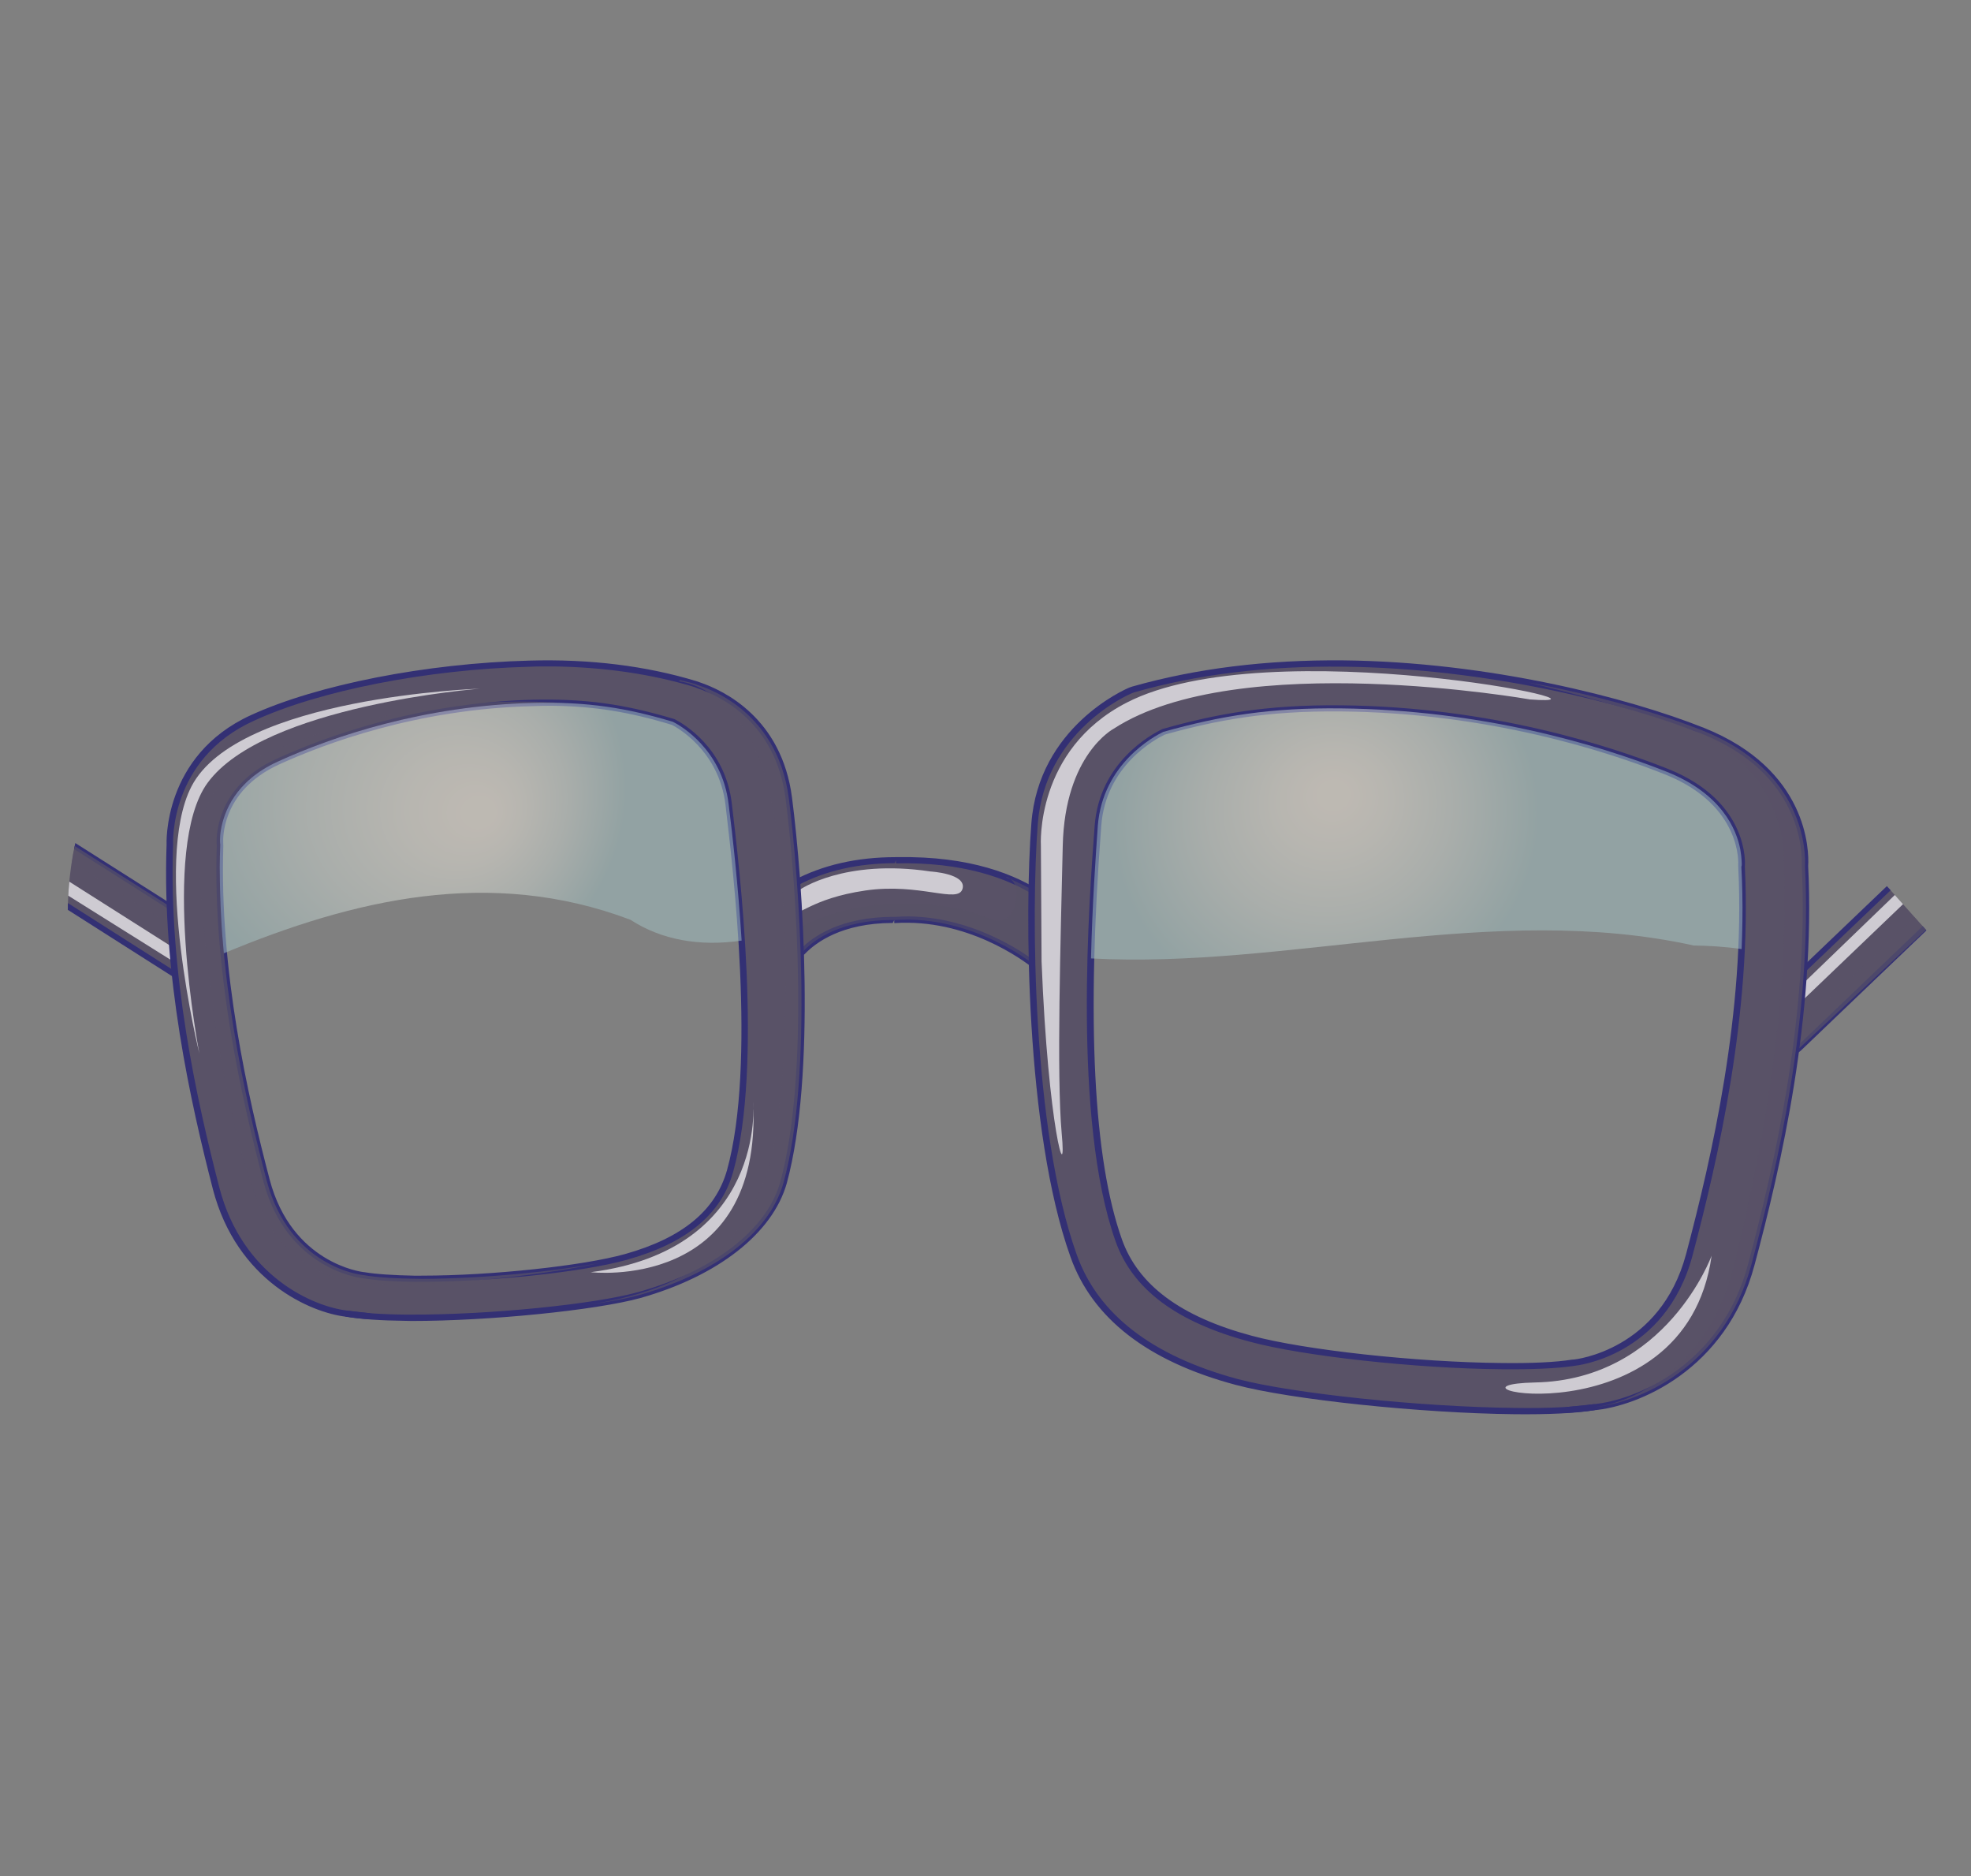 <?xml version="1.0" encoding="iso-8859-1"?>
<!-- Generator: Adobe Illustrator 15.0.0, SVG Export Plug-In . SVG Version: 6.00 Build 0)  -->
<!DOCTYPE svg PUBLIC "-//W3C//DTD SVG 1.1//EN" "http://www.w3.org/Graphics/SVG/1.1/DTD/svg11.dtd">
<svg version="1.1" xmlns="http://www.w3.org/2000/svg" xmlns:xlink="http://www.w3.org/1999/xlink" x="0px" y="0px"
	 width="84.055px" height="80px" viewBox="0 0 84.055 80" style="enable-background:new 0 0 84.055 80;" xml:space="preserve">
<rect x="0" y="0" width="84.055" height="80" fill="#808080" stroke="none"/>
<g id="ico-glasses-2">
	<g>
		<defs>
			<rect id="SVGID_1_" x="2.887" width="80" height="80"/>
		</defs>
		<clipPath id="SVGID_2_">
			<use xlink:href="#SVGID_1_"  style="overflow:visible;"/>
		</clipPath>
		<g style="clip-path:url(#SVGID_2_);">
			<path style="fill:none;" d="M62.633,0H23.14C11.955,0,2.887,9.066,2.887,20.253v39.493C2.887,70.932,11.955,80,23.14,80h39.493
				c11.186,0,20.254-9.068,20.254-20.254V20.253C82.887,9.066,73.818,0,62.633,0z"/>
		</g>
	</g>
	<g>
		<g>
			<defs>
				<path id="SVGID_3_" d="M82.424,39.973c-0.455,0.53-4.011,3.912-4.332,4.416l-0.771,3.301c0,0-1.022,11.375-6.145,12.353
					c-5.122,0.982-15.854,2.224-22.792-1.663c-6.941-3.893-4.984-13.424-5.413-15.176c-0.439-1.756-4.938-3.237-6.493-2.458
					c-1.57,0.781,2.009,11.638-6.405,14.263c-8.427,2.621-17.855,3.809-22.13-1.342C3.84,48.721-2.894,30.791,12.494,27.602
					c15.395-3.176,66.553-2.208,65.442,7.341"/>
			</defs>
			<clipPath id="SVGID_4_">
				<use xlink:href="#SVGID_3_"  style="overflow:visible;"/>
			</clipPath>
			<g style="clip-path:url(#SVGID_4_);">
				<g>
					<g>
						<path style="fill:#595267;" d="M0.025,36.826l8.245,5.237c0.285,0.177,0.632-0.216,0.771-0.891
							c0.14-0.669,0.023-1.366-0.266-1.552l-8.309-5.278"/>
						<path style="fill:#333074;" d="M0.491,34.218l8.312,5.276c0.315,0.21,0.443,0.975,0.292,1.715
							c-0.132,0.633-0.429,1.057-0.722,1.022c-0.044,0.003-0.089-0.01-0.131-0.035L0,36.953 M0.053,36.696l8.239,5.242
							c0.037,0.021,0.072,0.029,0.112,0.038c0.234,0.027,0.477-0.32,0.583-0.836c0.125-0.602,0.019-1.228-0.238-1.388l-8.302-5.274"
							/>
					</g>
					<g style="opacity:0.7;">
						<path style="fill:#595267;" d="M0.466,34.343l8.309,5.278c0.289,0.186,0.406,0.882,0.266,1.552
							c-0.139,0.675-0.486,1.067-0.771,0.891l-0.162-0.099c0.214-0.088,0.42-0.427,0.52-0.91c0.142-0.669,0.211-0.612-0.075-0.798
							L0.17,34.907"/>
					</g>
					<polygon style="opacity:0.7;fill:#FFFFFF;" points="7.744,41.216 0.248,36.521 0.545,36.062 7.8,40.665 					"/>
				</g>
				<g>
					<g>
						<g>
							<path style="fill:#595267;" d="M33.722,37.759c0.067-0.041,0.129-0.074,0.192-0.108l-0.017,0.043
								C33.897,37.694,33.833,37.715,33.722,37.759z"/>
							<path style="fill:#333074;" d="M33.72,37.884c0.02,0.005,0.039-0.002,0.057-0.009c0.087-0.036,0.151-0.052,0.151-0.052
								c0.05-0.015,0.081-0.04,0.099-0.076l0.017-0.044c0.023-0.061,0.008-0.113-0.038-0.146c-0.039-0.039-0.104-0.046-0.16-0.019
								l-0.075,0.042c-0.036,0.025-0.081,0.041-0.112,0.06c-0.061,0.034-0.096,0.113-0.056,0.169
								C33.625,37.855,33.67,37.881,33.72,37.884z"/>
						</g>
						<g>
							<path style="fill:#595267;" d="M33.448,40.241l-0.445-1.542c-0.046-0.259,0.053-0.451,0.194-0.602
								c0.158-0.124,0.337-0.237,0.525-0.338c0.111-0.044,0.175-0.065,0.175-0.065l0.017-0.043c1.019-0.542,2.405-0.972,4.251-0.974
								c0.04,0.003,0.084,0,0.121,0.004c5.877-0.103,7.672,2.953,7.749,3.132c0.299,0.642-0.028,1.4-0.721,1.696
								c-0.186,0.084-0.389,0.12-0.583,0.114c-0.508,0.006-0.284,0.086-0.491-0.371c-0.008-0.029-2.659-2.255-6.079-2.026
								c0,0-0.049,0.003-0.081-0.001c-2.2,0.001-3.345,0.813-3.862,1.371C33.75,40.644,33.448,40.241,33.448,40.241z"/>
							<path style="fill:#333074;" d="M44.199,41.563c-0.008-0.057-0.029-0.121-0.078-0.231c-0.184-0.161-2.422-1.961-5.389-1.988
								c-0.184-0.005-0.375,0.001-0.565,0.014l-0.031-0.005v-0.125l-0.063,0.124c-2.179,0.004-3.289,0.839-3.757,1.328
								c-0.023,0.026-0.055,0.04-0.094,0.041c-0.031,0.003-0.07,0.005-0.101,0.007l0,0c-0.477-0.005-0.784-0.394-0.792-0.418
								c-0.013-0.005-0.014-0.017-0.02-0.035l-0.44-1.561c-0.054-0.252,0.032-0.489,0.24-0.724c0.184-0.13,0.37-0.244,0.567-0.357
								c0.044-0.015,0.089-0.03,0.113-0.043c0.019-0.013,0.037-0.033,0.055-0.052c1.232-0.652,2.684-0.99,4.348-0.992l0.096,0
								c6.171-0.104,7.861,3.183,7.875,3.218c0.329,0.699-0.031,1.537-0.785,1.86c-0.213,0.098-0.428,0.137-0.654,0.14
								c-0.078-0.002-0.146,0.003-0.199,0l-0.075-0.001C44.266,41.763,44.23,41.65,44.199,41.563z M38.279,36.813l-0.074-0.007
								v-0.125l-0.046,0.122c-1.567,0.008-2.959,0.318-4.133,0.943c-0.018,0.036-0.049,0.062-0.099,0.076
								c0,0-0.063,0.016-0.125,0.044c-0.176,0.088-0.354,0.208-0.509,0.313c-0.134,0.146-0.184,0.304-0.152,0.48l0.437,1.514
								c0.046,0.067,0.258,0.286,0.558,0.295l0,0h0.005c0.531-0.54,1.704-1.373,3.982-1.378l0.031,0.004
								c0.204-0.014,0.399-0.02,0.59-0.021c3.126,0.03,5.575,2.006,5.625,2.122c0.062,0.139,0.092,0.232,0.104,0.291
								c0,0,0.007,0.004,0.009,0.012l0.05-0.004c0.05-0.004,0.114-0.002,0.203-0.002c0.185,0,0.36-0.035,0.536-0.105
								c0.617-0.267,0.9-0.946,0.629-1.511c-0.012-0.036-1.633-3.014-7.185-3.069C38.577,36.812,38.425,36.804,38.279,36.813z"/>
						</g>
						<g>
							<path style="fill:#595267;" d="M43.086,37.476c-0.12-0.052-0.198-0.082-0.198-0.082S42.99,37.404,43.086,37.476z"/>
							<path style="opacity:0.5;fill:#595267;" d="M33.455,39.955c0.16-0.118,0.328-0.229,0.527-0.337
								c0.098-0.049,0.168-0.065,0.168-0.065l0.019-0.037c1.031-0.55,2.403-0.979,4.251-0.979c0.037,0.002,0.075,0,0.12-0.003
								c1.556-0.042,2.836,0.256,3.857,0.701c0,0,0.694,0.229,0.909-0.767c0.127-0.605-0.055-0.872-0.221-0.992
								c0.359,0.167,1.129,0.527,1.745,0.892l0.552,3.107c-0.024,0.008-0.035,0.02-0.068,0.034c-0.186,0.084-0.389,0.12-0.583,0.114
								c-0.508,0.006-0.284,0.086-0.491-0.371c-0.008-0.029-2.659-2.255-6.079-2.026c0,0-0.049,0.003-0.081-0.001
								c-2.2,0.001-3.345,0.813-3.862,1.371c-0.468,0.048-0.771-0.354-0.771-0.354l-0.065-0.21
								C33.407,40.005,33.424,39.987,33.455,39.955z"/>
						</g>
					</g>
					<path style="opacity:0.7;fill:#FFFFFF;" d="M34.109,37.936c0,0,1.882-1.331,5.575-0.779c0,0,1.547,0.089,1.364,0.739
						c-0.188,0.655-1.814-0.269-4.148,0.073c-2.342,0.344-2.881,1.171-3.063,0.874C33.658,38.555,33.677,38.113,34.109,37.936z"/>
				</g>
				<g>
					<g>
						<path style="fill:#595267;" d="M83.529,35.019l-7.998,7.651c-0.357,0.348-0.385,1.077-0.048,1.634
							c0.331,0.552,0.894,0.725,1.262,0.377l7.31-6.828"/>
						<path style="fill:#333074;" d="M84.055,37.853l-7.248,6.934c-0.402,0.377-1.023,0.188-1.393-0.42
							c-0.314-0.523-0.352-1.19-0.082-1.623c0.035-0.068,0.082-0.129,0.135-0.184l8.076-7.718 M83.442,35.27l-7.847,7.497
							c-0.045,0.046-0.08,0.096-0.119,0.152c-0.215,0.346-0.184,0.894,0.071,1.317c0.3,0.496,0.808,0.652,1.13,0.34l7.15-6.84"/>
					</g>
					<g style="opacity:0.7;">
						<path style="fill:#595267;" d="M84.055,37.853l-7.31,6.828c-0.368,0.348-0.931,0.175-1.262-0.377
							c-0.337-0.557-0.31-1.286,0.048-1.634l0.202-0.199c-0.12,0.371-0.065,0.86,0.175,1.258c0.33,0.559,0.232,0.636,0.598,0.291
							l7.281-6.947"/>
					</g>
					<polygon style="opacity:0.7;fill:#FFFFFF;" points="73.727,44.988 83.159,35.889 83.218,36.578 74.051,45.353 					"/>
				</g>
				<g>
					<g>
						<path style="fill:#595267;" d="M52.738,58.918c-3.698-0.986-6.039-2.798-6.957-5.375c-1.907-5.357-1.948-14.724-1.666-18.426
							c0.305-4.038,3.938-5.613,4.088-5.678l0.125-0.043c2.691-0.764,5.698-1.14,8.959-1.103c6.18,0.055,12.119,1.573,15.331,2.857
							c4.366,1.751,4.388,5.201,4.358,5.782c0.313,6.366-1.156,12.735-2.283,16.975c-1.185,4.44-4.902,5.926-6.73,6.092
							c-0.814,0.125-1.941,0.182-3.364,0.168C60.602,60.131,55.063,59.545,52.738,58.918z M49.608,31.205
							c-0.356,0.172-2.581,1.341-2.79,3.998c-0.254,3.433-0.9,12.646,0.893,17.69c0.709,1.995,2.557,3.362,5.637,4.187
							c2.152,0.58,6.884,1.129,10.671,1.173c1.289,0.005,2.348-0.04,3.035-0.15l0.081-0.005c0.035-0.003,3.776-0.365,4.904-4.6
							c1.104-4.138,2.533-10.344,2.233-16.466l-0.011-0.078l0.016-0.062c0-0.016,0.207-2.625-3.184-3.98
							c-3.046-1.212-8.007-2.645-13.895-2.708C54.182,30.169,52.074,30.515,49.608,31.205z"/>
						<path style="fill:#333074;" d="M52.691,59.045c-3.742-1-6.111-2.834-7.041-5.459c-1.922-5.373-1.955-14.769-1.667-18.473
							c0.308-4.121,3.999-5.724,4.175-5.796l0.127-0.044c2.711-0.771,5.729-1.147,9.008-1.117
							c6.199,0.066,12.153,1.594,15.374,2.878c4.431,1.771,4.487,5.23,4.444,5.889c0.313,6.385-1.148,12.771-2.285,17.004
							c-1.201,4.52-5.012,6.043-6.852,6.203c-0.814,0.131-1.949,0.182-3.376,0.168C60.594,60.256,55.029,59.672,52.691,59.045z
							 M48.372,29.518l-0.114,0.044c-0.15,0.063-3.692,1.603-4.001,5.563c-0.282,3.691-0.251,13.027,1.661,18.367
							c0.904,2.543,3.213,4.32,6.858,5.304c2.317,0.616,7.847,1.196,11.835,1.233c1.404,0.021,2.526-0.034,3.34-0.158
							c1.771-0.162,5.451-1.63,6.605-5.996c1.123-4.229,2.586-10.573,2.283-16.945c0.029-0.639-0.029-3.95-4.289-5.656
							c-3.188-1.268-9.109-2.786-15.271-2.849C54.032,28.388,51.039,28.755,48.372,29.518z M53.307,57.208
							c-3.129-0.832-5.004-2.233-5.73-4.276c-1.847-5.188-1.127-14.634-0.893-17.738c0.209-2.698,2.426-3.891,2.895-4.112
							c2.24-0.633,4.4-1.042,7.628-1.009c6.376,0.06,11.474,1.735,13.94,2.716c3.485,1.397,3.266,4.091,3.266,4.113l-0.004,0.043
							l0.004,0.078c0.295,6.147-1.135,12.358-2.23,16.495c-1.156,4.344-5.008,4.714-5.041,4.716l-0.068,0.011
							c-0.695,0.1-1.76,0.15-3.068,0.135C60.377,58.347,55.574,57.821,53.307,57.208z M49.676,31.32
							c-0.416,0.2-2.518,1.325-2.711,3.884c-0.635,8.292-0.336,14.23,0.883,17.645c0.69,1.942,2.504,3.295,5.547,4.107
							c2.252,0.604,7.017,1.126,10.625,1.158c1.289,0.018,2.335-0.033,3.016-0.143l0.09-0.006c0.031-0.002,3.678-0.377,4.781-4.503
							c1.094-4.13,2.52-10.312,2.226-16.423l-0.003-0.09l-0.002-0.059c0.006-0.024,0.182-2.547-3.099-3.863
							c-2.446-0.977-7.511-2.636-13.837-2.693C53.995,30.3,51.865,30.713,49.676,31.32z"/>
					</g>
					<g>
						<g>
							<path style="fill:#595267;" d="M66.845,60.109C67.565,60.045,67.963,60,67.963,60C67.646,60.051,67.254,60.09,66.845,60.109z
								"/>
							<path style="fill:#333074;" d="M66.836,60.242l0.006-0.002c0.469-0.03,0.842-0.066,1.133-0.109
								c0.076-0.01,0.132-0.073,0.127-0.15c-0.015-0.064-0.068-0.114-0.15-0.109c0,0-0.397,0.049-1.119,0.115
								c-0.075,0.005-0.131,0.062-0.132,0.139C66.707,60.184,66.766,60.246,66.836,60.242z"/>
						</g>
						<path style="opacity:0.7;fill:#595267;" d="M73.963,53.902c1.02-4.246,2.348-10.611,2.114-16.977
							c0.026-0.585,0.026-4.025-3.843-5.773c0,0-2.913-1.061-7.049-2.052c3.028,0.559,5.651,1.346,7.433,2.051
							c4.366,1.751,4.388,5.201,4.358,5.782c0.313,6.366-1.156,12.735-2.283,16.975c-1.185,4.44-4.902,5.926-6.73,6.092
							C69.59,59.836,72.887,58.347,73.963,53.902z"/>
					</g>
					<path style="opacity:0.7;fill:#FFFFFF;" d="M65.248,29.822c0,0-12.453-2.198-17.755,1.249c0,0-2.083,1.093-2.171,4.991
						c-0.088,3.905-0.268,9.786-0.045,12.259c0.234,2.468-0.582-0.242-0.858-7.331l-0.029-4.938c0,0-0.257-4.083,3.661-6.096
						C54.115,26.84,70.063,30.187,65.248,29.822z"/>
					<path style="opacity:0.7;fill:#FFFFFF;" d="M72.994,53.537c0,0-1.93,5.299-7.532,5.407
						C60.465,59.057,71.865,61.64,72.994,53.537z"/>
				</g>
				<g>
					<g>
						<g>
							<path style="fill:#595267;" d="M17.558,56.181c-1.156-0.001-2.093-0.059-2.758-0.17c-1.517-0.164-4.574-1.488-5.582-5.333
								c-0.949-3.67-2.177-9.174-1.976-14.674c-0.026-0.505,0.085-3.832,3.515-5.389c2.492-1.151,6.984-2.194,11.816-2.324
								c2.551-0.065,4.924,0.227,7.064,0.873l0.104,0.042c0.121,0.051,3.389,0.921,3.898,4.828
								c0.42,3.281,1.072,11.655-0.226,16.396c-0.639,2.273-3.154,3.943-6.149,4.787C25.38,55.737,20.84,56.188,17.558,56.181z
								 M22.712,29.971c-4.625,0.118-8.496,1.417-10.863,2.5c-2.657,1.208-2.464,3.464-2.462,3.488l0.008,0.052l-0.003,0.054
								c-0.177,5.315,1.039,10.683,1.978,14.263c0.97,3.688,4.043,4.035,4.083,4.031l0.058,0.01c0.562,0.101,1.429,0.15,2.494,0.158
								c3.104-0.013,6.955-0.447,8.7-0.936c2.486-0.698,3.941-1.906,4.436-3.659c1.234-4.449,0.298-12.613-0.066-15.65
								c-0.28-2.344-2.074-3.358-2.372-3.505C26.731,30.185,25.065,29.913,22.712,29.971z"/>
							<path style="fill:#333074;" d="M14.774,56.143c-1.524-0.17-4.671-1.523-5.695-5.438c-0.941-3.646-2.175-9.144-1.975-14.686
								c-0.001-0.036-0.174-3.803,3.591-5.525c2.824-1.297,7.484-2.214,11.886-2.328c2.563-0.073,4.949,0.218,7.114,0.875
								l0.143,0.05c1.036,0.349,3.502,1.528,3.939,4.922c0.475,3.676,1.028,11.837-0.224,16.438
								c-0.604,2.134-2.943,3.965-6.252,4.895c-1.896,0.521-6.449,0.979-9.751,0.976l-0.291-0.006
								C16.228,56.305,15.388,56.244,14.774,56.143z M22.573,28.428c-4.351,0.111-8.975,1.019-11.755,2.308
								C7.214,32.369,7.379,35.965,7.382,36c-0.2,5.531,1.032,11.003,1.974,14.639c0.986,3.78,4.004,5.078,5.472,5.243
								c0.607,0.098,1.422,0.158,2.444,0.168h0.287c3.276,0.012,7.792-0.436,9.669-0.963c3.214-0.902,5.479-2.656,6.049-4.693
								c1.25-4.57,0.697-12.683,0.224-16.347c-0.419-3.246-2.777-4.373-3.76-4.702c-0.034-0.016-0.059-0.026-0.059-0.026
								l-0.095-0.035c-1.839-0.553-3.865-0.844-6.018-0.87C23.239,28.414,22.908,28.412,22.573,28.428z M15.482,54.502l-0.052-0.01
								c-0.032,0.004-3.201-0.362-4.199-4.125c-0.934-3.57-2.162-8.937-1.987-14.297l0.004-0.042l-0.009-0.059
								c-0.003-0.095-0.142-2.389,2.552-3.613c1.925-0.881,5.922-2.392,10.914-2.521c2.226-0.05,3.867,0.17,6.059,0.825
								c0.362,0.185,2.165,1.209,2.446,3.608c0.328,2.747,1.329,11.12,0.056,15.698c-0.504,1.807-1.992,3.039-4.534,3.747
								c-1.833,0.52-5.76,0.936-8.737,0.938l-0.306,0.002l0,0C16.758,54.645,15.993,54.587,15.482,54.502z M22.705,30.108
								c-4.936,0.119-8.88,1.609-10.802,2.485c-2.518,1.151-2.388,3.256-2.383,3.35l0.004,0.126
								C9.354,41.4,10.567,46.744,11.5,50.292c0.946,3.586,3.938,3.932,3.971,3.942l0.07,0.008c0.498,0.085,1.25,0.132,2.158,0.15
								l0,0l0.311-0.002c2.946-0.002,6.835-0.416,8.649-0.922c2.442-0.688,3.855-1.854,4.343-3.568
								c1.258-4.528,0.258-12.855-0.064-15.596c-0.284-2.321-2.097-3.305-2.285-3.398c-1.852-0.564-3.34-0.794-5.12-0.815
								C23.269,30.091,22.996,30.095,22.705,30.108z"/>
						</g>
						<g>
							<path style="fill:#595267;" d="M15.721,56.122c-0.595-0.073-0.921-0.111-0.921-0.111
								C15.056,56.053,15.375,56.086,15.721,56.122z"/>
							<path style="fill:#333074;" d="M15.712,56.248c0.07-0.005,0.132-0.051,0.142-0.116c0.016-0.079-0.045-0.142-0.114-0.147
								c-0.592-0.063-0.912-0.102-0.912-0.102c-0.07-0.014-0.151,0.041-0.168,0.102c-0.015,0.078,0.027,0.146,0.108,0.153
								c0.238,0.043,0.551,0.077,0.932,0.111L15.712,56.248z"/>
						</g>
					</g>
					<g style="opacity:0.7;">
						<path style="fill:#595267;" d="M32.66,50.178c0.96-2.46,1.219-12.006,0.147-16.472c-1.07-4.473-3.86-4.659-3.86-4.659
							L29.015,29c0.206,0.058,0.419,0.097,0.622,0.162l0.104,0.042c0.121,0.051,3.389,0.921,3.898,4.828
							c0.42,3.281,1.072,11.655-0.226,16.396c-0.639,2.273-3.154,3.943-6.149,4.787c-0.553,0.156-1.34,0.296-2.262,0.428
							C30.373,54.847,31.775,52.451,32.66,50.178z"/>
						<path style="fill:#595267;" d="M10.846,32.364c5.214-2.346,9.983-2.622,13.282-2.384c-0.452-0.018-0.921-0.023-1.416-0.01
							c-4.625,0.118-8.496,1.417-10.863,2.5c-2.657,1.208-2.464,3.464-2.462,3.488l0.008,0.052l-0.003,0.054
							c-0.177,5.315,1.039,10.683,1.978,14.263c0.97,3.688,4.043,4.035,4.083,4.031l0.058,0.01c0.562,0.101,1.429,0.15,2.494,0.158
							c2.574-0.007,5.658-0.311,7.63-0.688c-2.959,0.64-7.639,1.07-10.118,0.856c-3.205-0.269-4.276-2.904-4.276-2.904
							c-1.855-3.915-2.586-12.052-2.786-15.23C8.259,33.372,10.846,32.364,10.846,32.364z"/>
					</g>
					<path style="opacity:0.7;fill:#FFFFFF;" d="M32.122,46.993c0,0,0.568,6.29-6.929,7.249
						C25.193,54.242,32.517,55.116,32.122,46.993z"/>
					<path style="opacity:0.7;fill:#FFFFFF;" d="M20.465,29.363c0,0-10.323,0.34-12.301,4.17c-1.665,3.24,0.337,11.383,0.337,11.383
						s-1.69-8.759,0.354-11.541C11.279,30.068,20.465,29.363,20.465,29.363z"/>
				</g>
			</g>
			
				<radialGradient id="SVGID_5_" cx="409.609" cy="1592.059" r="1.551" fx="409.028" fy="1592.197" gradientTransform="matrix(-6.231 -0.064 -0.263 5.856 2988.13 -9263.032)" gradientUnits="userSpaceOnUse">
				<stop  offset="0.079" style="stop-color:#FAF1E4"/>
				<stop  offset="0.259" style="stop-color:#EEEBE0"/>
				<stop  offset="0.575" style="stop-color:#D2DBD5"/>
				<stop  offset="0.989" style="stop-color:#A4C4C5"/>
				<stop  offset="1" style="stop-color:#A3C4C5"/>
			</radialGradient>
			<path style="opacity:0.5;clip-path:url(#SVGID_4_);fill:url(#SVGID_5_);" d="M9.371,36.972c0.006-0.305,0.006-0.608,0.02-0.907
				l0.002-0.06l-0.007-0.053c0,0-0.022-0.231,0.035-0.567c0.128-0.752,0.599-2.081,2.428-2.915c2.367-1.083,6.238-2.382,10.863-2.5
				c2.353-0.058,4.02,0.214,5.988,0.807c0.298,0.147,2.092,1.162,2.372,3.505c0.159,1.264,0.405,3.415,0.555,5.821
				c-1.776,0.265-3.424-0.027-4.743-0.887c-5.977-2.259-11.801-0.874-17.339,1.429c-0.044-0.491-0.086-0.99-0.111-1.481
				C9.391,38.435,9.375,37.709,9.371,36.972z"/>
			
				<radialGradient id="SVGID_6_" cx="403.272" cy="1592.182" r="1.47" fx="403.226" fy="1591.982" gradientTransform="matrix(-6.231 -0.064 -0.263 5.856 2988.13 -9263.032)" gradientUnits="userSpaceOnUse">
				<stop  offset="0.079" style="stop-color:#FAF1E4"/>
				<stop  offset="0.259" style="stop-color:#EEEBE0"/>
				<stop  offset="0.575" style="stop-color:#D2DBD5"/>
				<stop  offset="0.989" style="stop-color:#A4C4C5"/>
				<stop  offset="1" style="stop-color:#A3C4C5"/>
			</radialGradient>
			<path style="opacity:0.5;clip-path:url(#SVGID_4_);fill:url(#SVGID_6_);" d="M46.527,40.864c0.056-2.336,0.203-4.394,0.291-5.661
				c0.209-2.657,2.434-3.826,2.79-3.998c2.466-0.69,4.573-1.036,7.591-1.001c5.888,0.063,10.849,1.496,13.895,2.708
				c2.324,0.932,2.965,2.449,3.125,3.32c0.068,0.395,0.059,0.65,0.059,0.661l-0.016,0.062l0.003,0.071
				c0.021,0.344,0.027,0.695,0.038,1.045c0.019,0.802,0.001,1.607-0.03,2.395c-0.69-0.103-1.391-0.143-2.046-0.153
				C63.68,38.43,54.902,41.318,46.527,40.864z"/>
		</g>
	</g>
</g>
<g id="Layer_1">
</g>
</svg>

